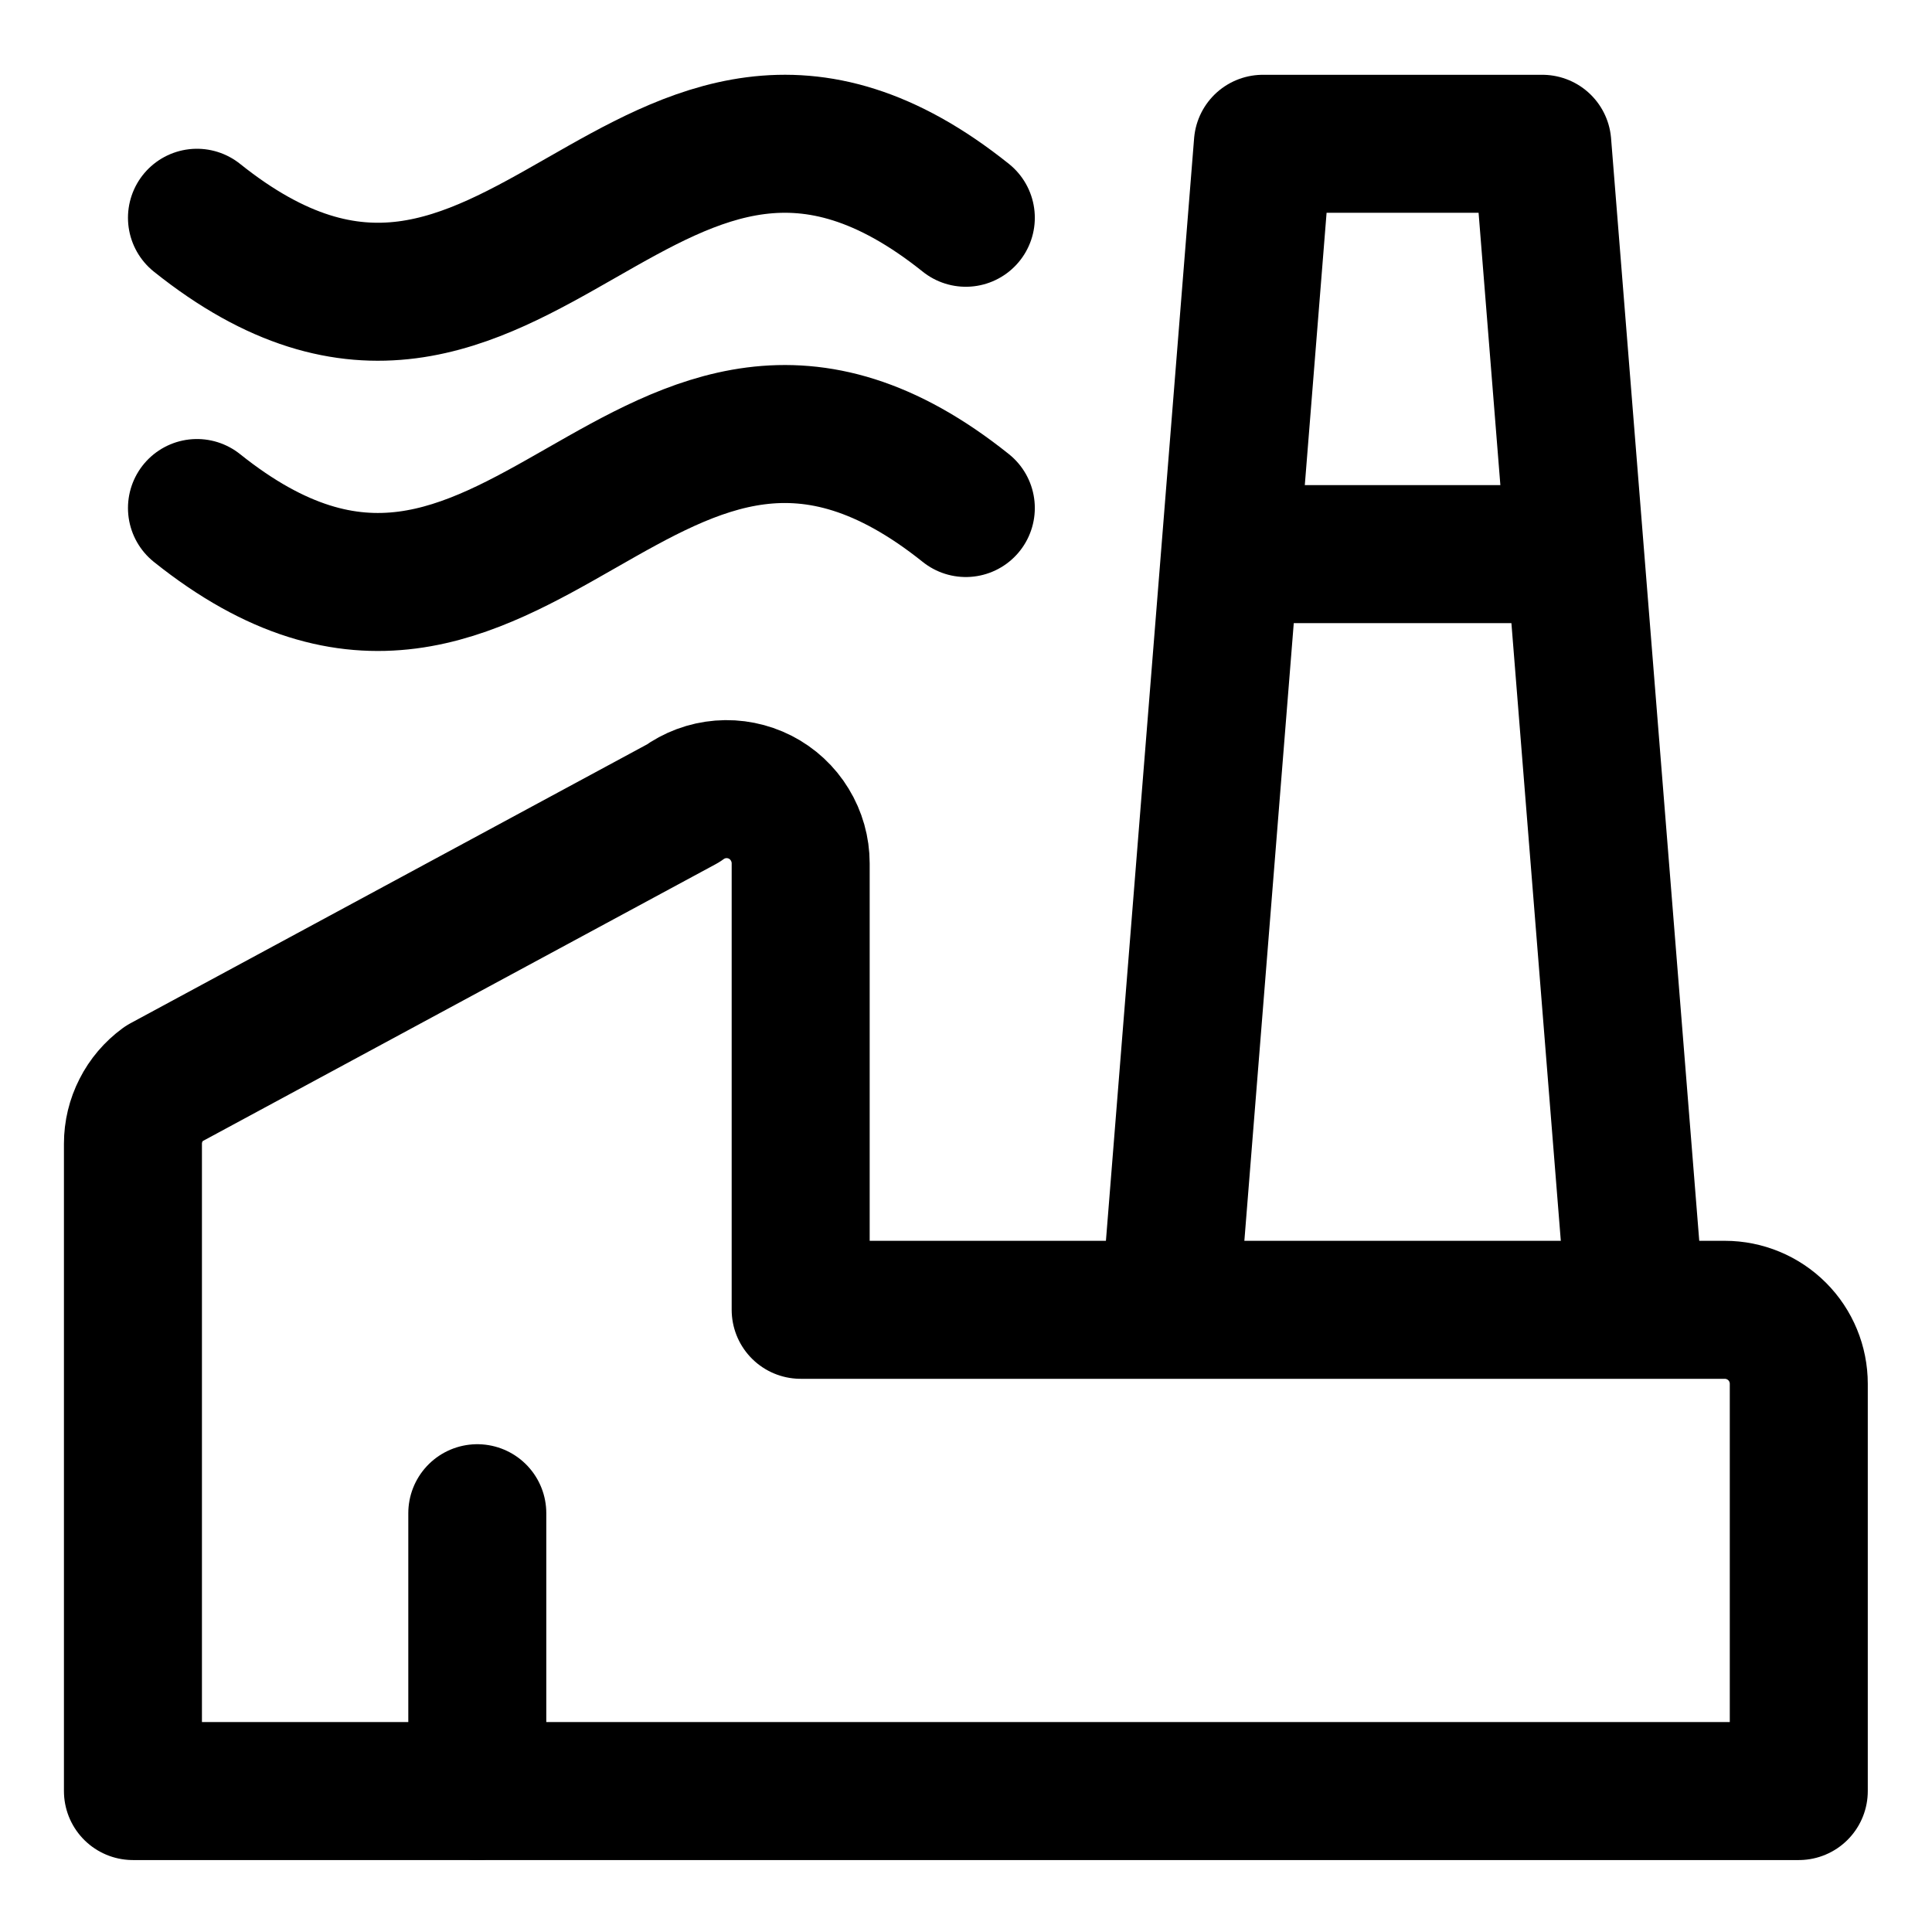 <svg width="21" height="21" viewBox="0 0 21 21" fill="none" xmlns="http://www.w3.org/2000/svg">
<g clip-path="url(#clip0_146_398354)">
<path d="M8.703 9.384V14.237H18.748C18.961 14.237 19.166 14.322 19.317 14.473C19.468 14.624 19.552 14.829 19.552 15.042V19.468H1.445V12.431C1.445 12.305 1.475 12.18 1.533 12.067C1.59 11.954 1.673 11.857 1.775 11.782L7.423 8.733C7.543 8.645 7.685 8.592 7.834 8.58C7.982 8.568 8.131 8.598 8.263 8.665C8.396 8.733 8.507 8.836 8.584 8.963C8.662 9.09 8.703 9.236 8.703 9.384Z" stroke="black" stroke-width="1.5" stroke-linecap="round" stroke-linejoin="round"/>
<path d="M17.776 14.216L16.764 1.563H13.727L12.715 14.216" stroke="black" stroke-width="1.5" stroke-linecap="round" stroke-linejoin="round"/>
<path d="M13.379 6.023H17.108" stroke="black" stroke-width="1.5" stroke-linecap="round" stroke-linejoin="round"/>
<path d="M2.141 2.367C5.623 5.153 7.016 -0.419 10.498 2.367" stroke="black" stroke-width="1.5" stroke-linecap="round" stroke-linejoin="round"/>
<path d="M2.141 5.522C5.623 8.307 7.016 2.736 10.498 5.522" stroke="black" stroke-width="1.5" stroke-linecap="round" stroke-linejoin="round"/>
<path d="M5.188 19.468V16.448" stroke="black" stroke-width="1.5" stroke-linecap="round" stroke-linejoin="round"/>
</g>
<defs>
<clipPath id="clip0_146_398354">
<rect width="21" height="21" fill="white"/>
</clipPath>
</defs>
</svg>
